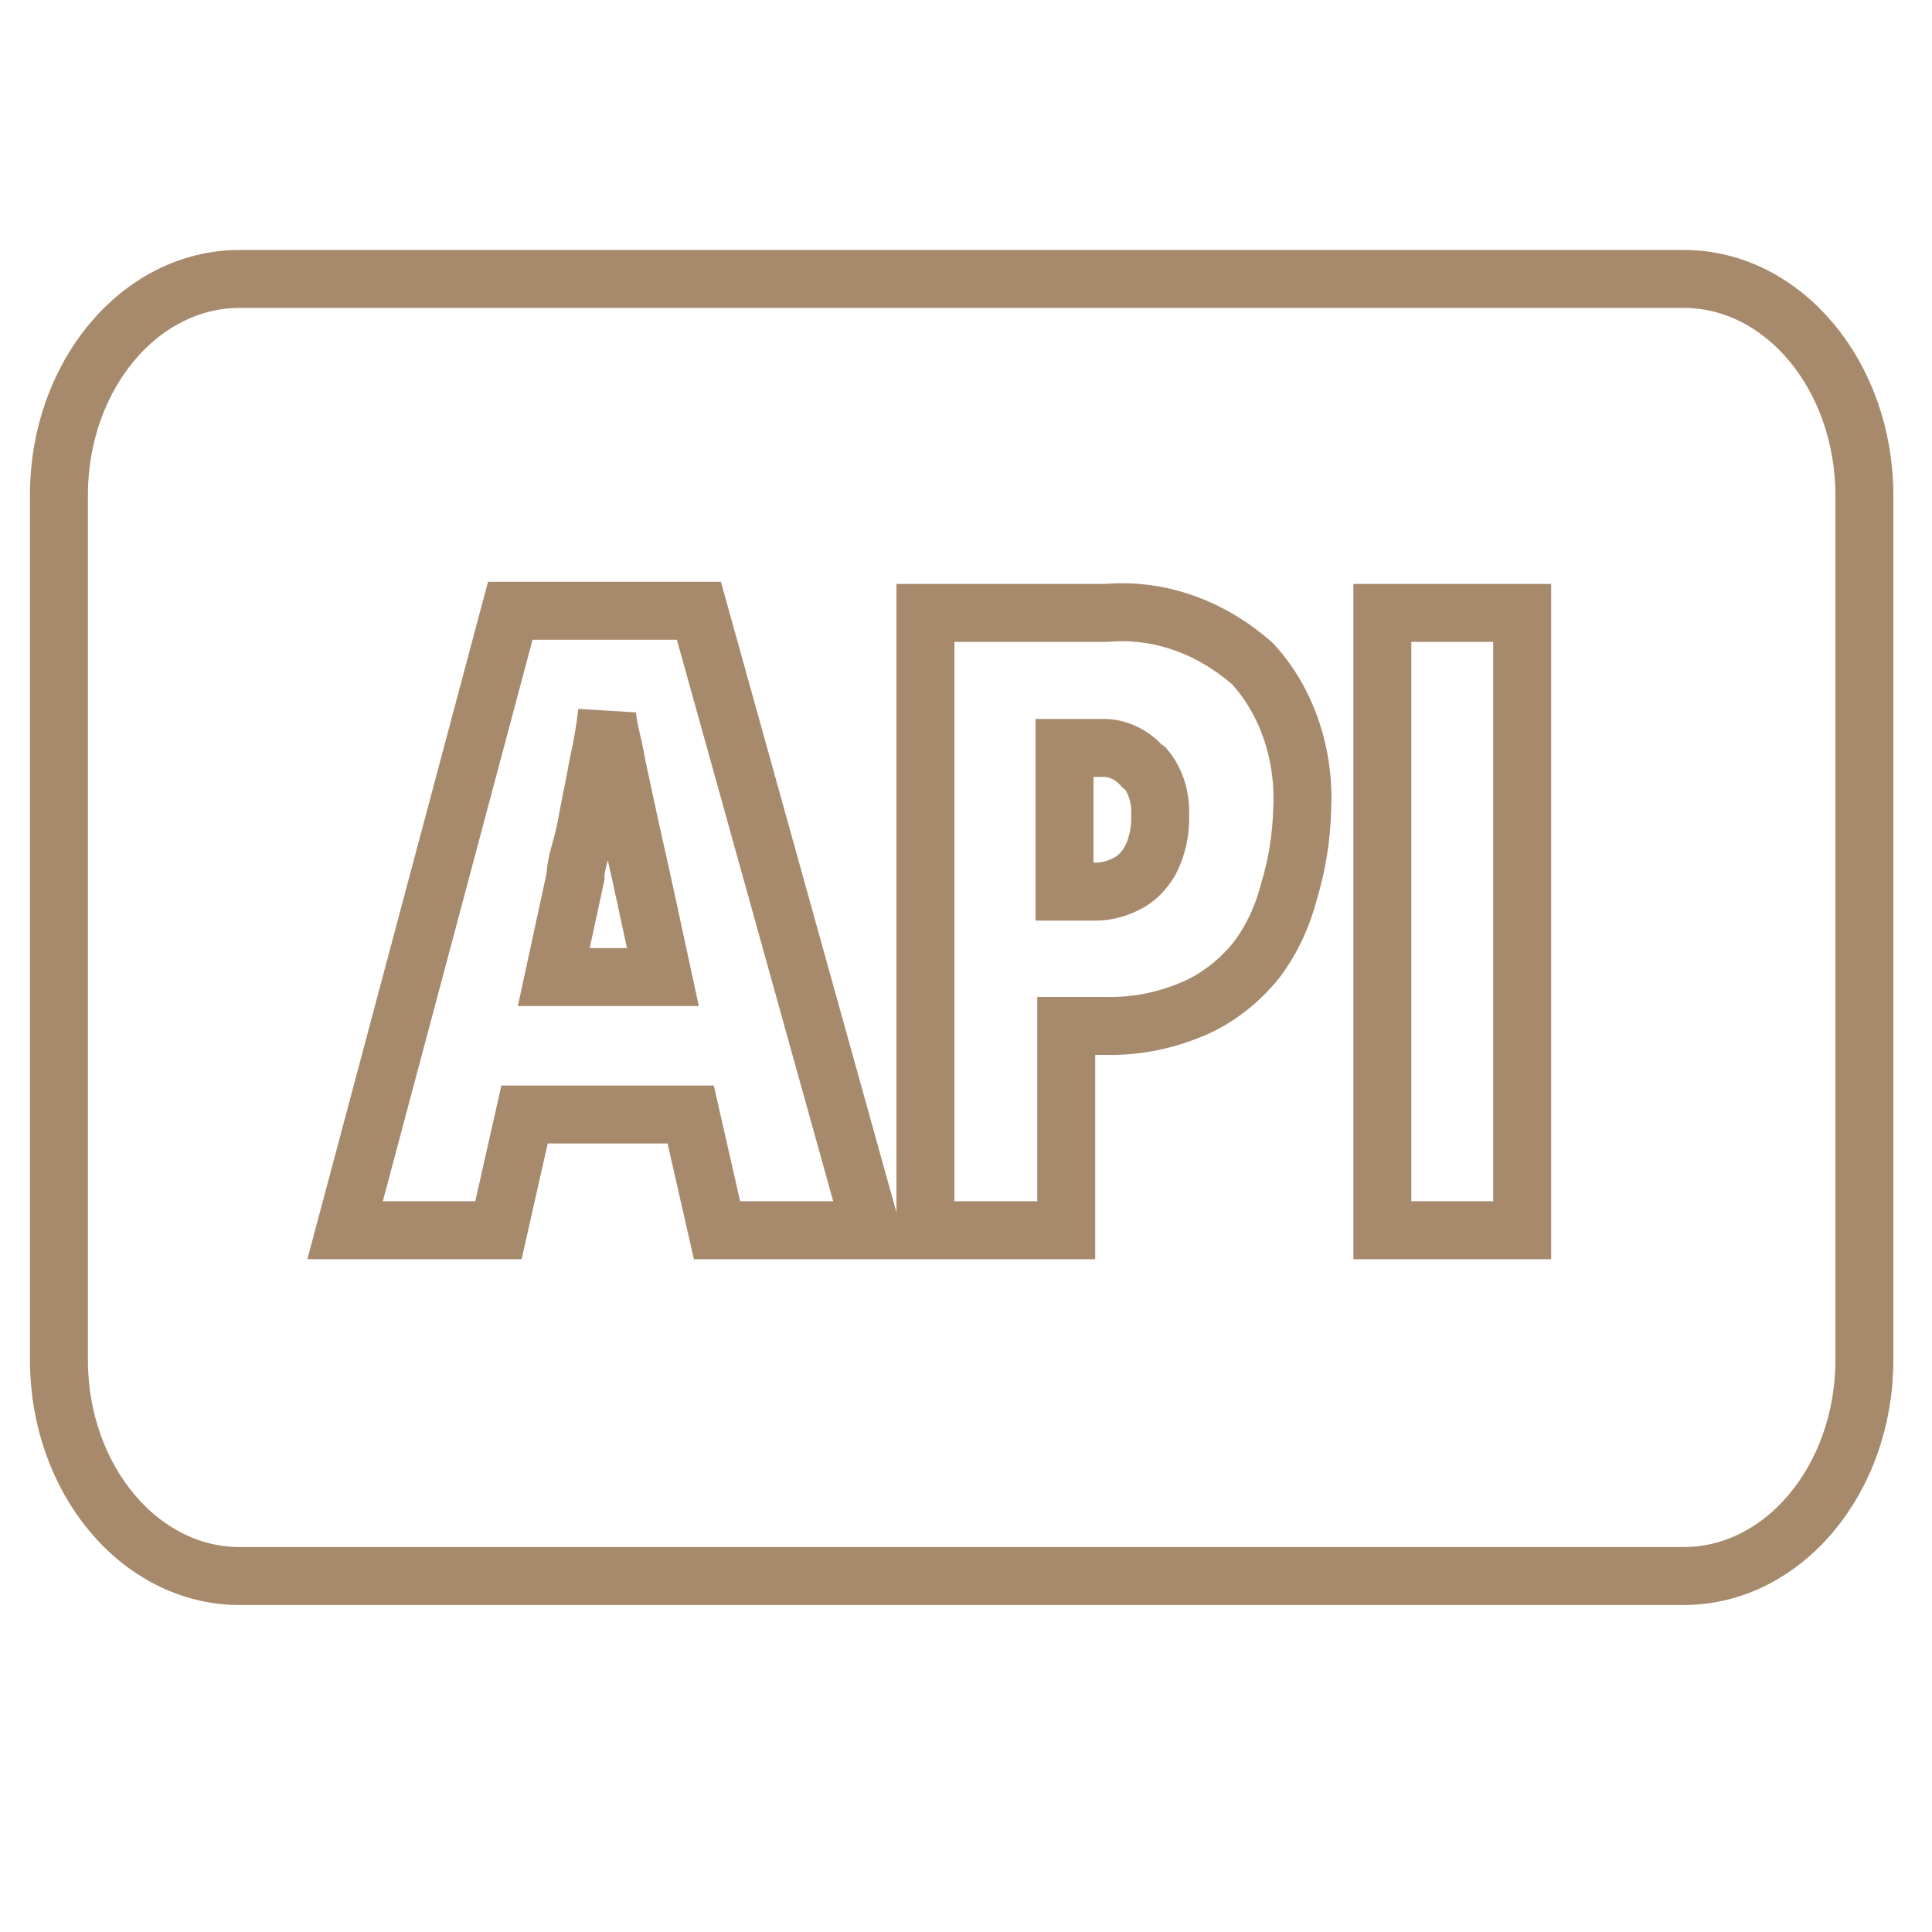 <?xml version="1.0" encoding="utf-8"?>
<!-- Generator: Adobe Illustrator 24.1.2, SVG Export Plug-In . SVG Version: 6.00 Build 0)  -->
<svg version="1.1" id="Livello_1" xmlns="http://www.w3.org/2000/svg" xmlns:xlink="http://www.w3.org/1999/xlink" x="0px" y="0px"
	 viewBox="0 0 800 800" style="enable-background:new 0 0 800 800;" xml:space="preserve">
<style type="text/css">
	.st0{fill:none;}
	.st1{fill-rule:evenodd;clip-rule:evenodd;fill:none;stroke:#A78A6C;stroke-width:24;stroke-miterlimit:10;}
</style>
<rect class="st0" width="800" height="800"/>
<path class="st1" d="M697.2,115.5h-598c-41.3,0-74.8,40.1-74.8,89.5v358.1c0,49.4,33.5,89.5,74.8,89.5h598
	c41.3,0,74.8-40.1,74.8-89.5V205C771.9,155.6,738.5,115.5,697.2,115.5z M296.9,509.4L286,461.5h-68.8l-10.8,47.9h-63.5l68.4-256.5
	h78.1l71.4,256.5H296.9z M533.8,368.9c-2.7,10.6-7.3,20.4-13.5,28.6c-7,8.7-15.6,15.4-25,19.7c-12,5.3-24.6,7.9-37.4,7.6h-16.4v84.6
	h-58.3V253.8H458c21.6-1.9,43.1,5.6,60.6,21c14.2,15.3,21.8,37.6,20.6,60.4C538.9,346.7,537.1,358.1,533.8,368.9z M630.3,509.4
	h-57.9V253.8h57.9V509.4z M265.5,363l9,41.6h-45.2l9-41.6c0-5.8,3-12.5,4.5-21c1.5-8.5,3.4-17,4.9-25.5c1.6-7.1,2.8-14.2,3.7-21.5
	c0,5.8,2.6,13,4.1,22.4l5.6,26L265.5,363z M474.4,318.3c4.2,5.1,6.3,12.1,6,19.2c0.2,6.6-1.2,13.2-4.1,18.8c-2.5,4.4-6,7.9-10.1,9.8
	c-4.4,2.2-9.1,3.3-13.8,3.1h-11.6v-59.5h15c6.4-0.3,12.6,2.4,17.2,7.6L474.4,318.3z"/>
</svg>
